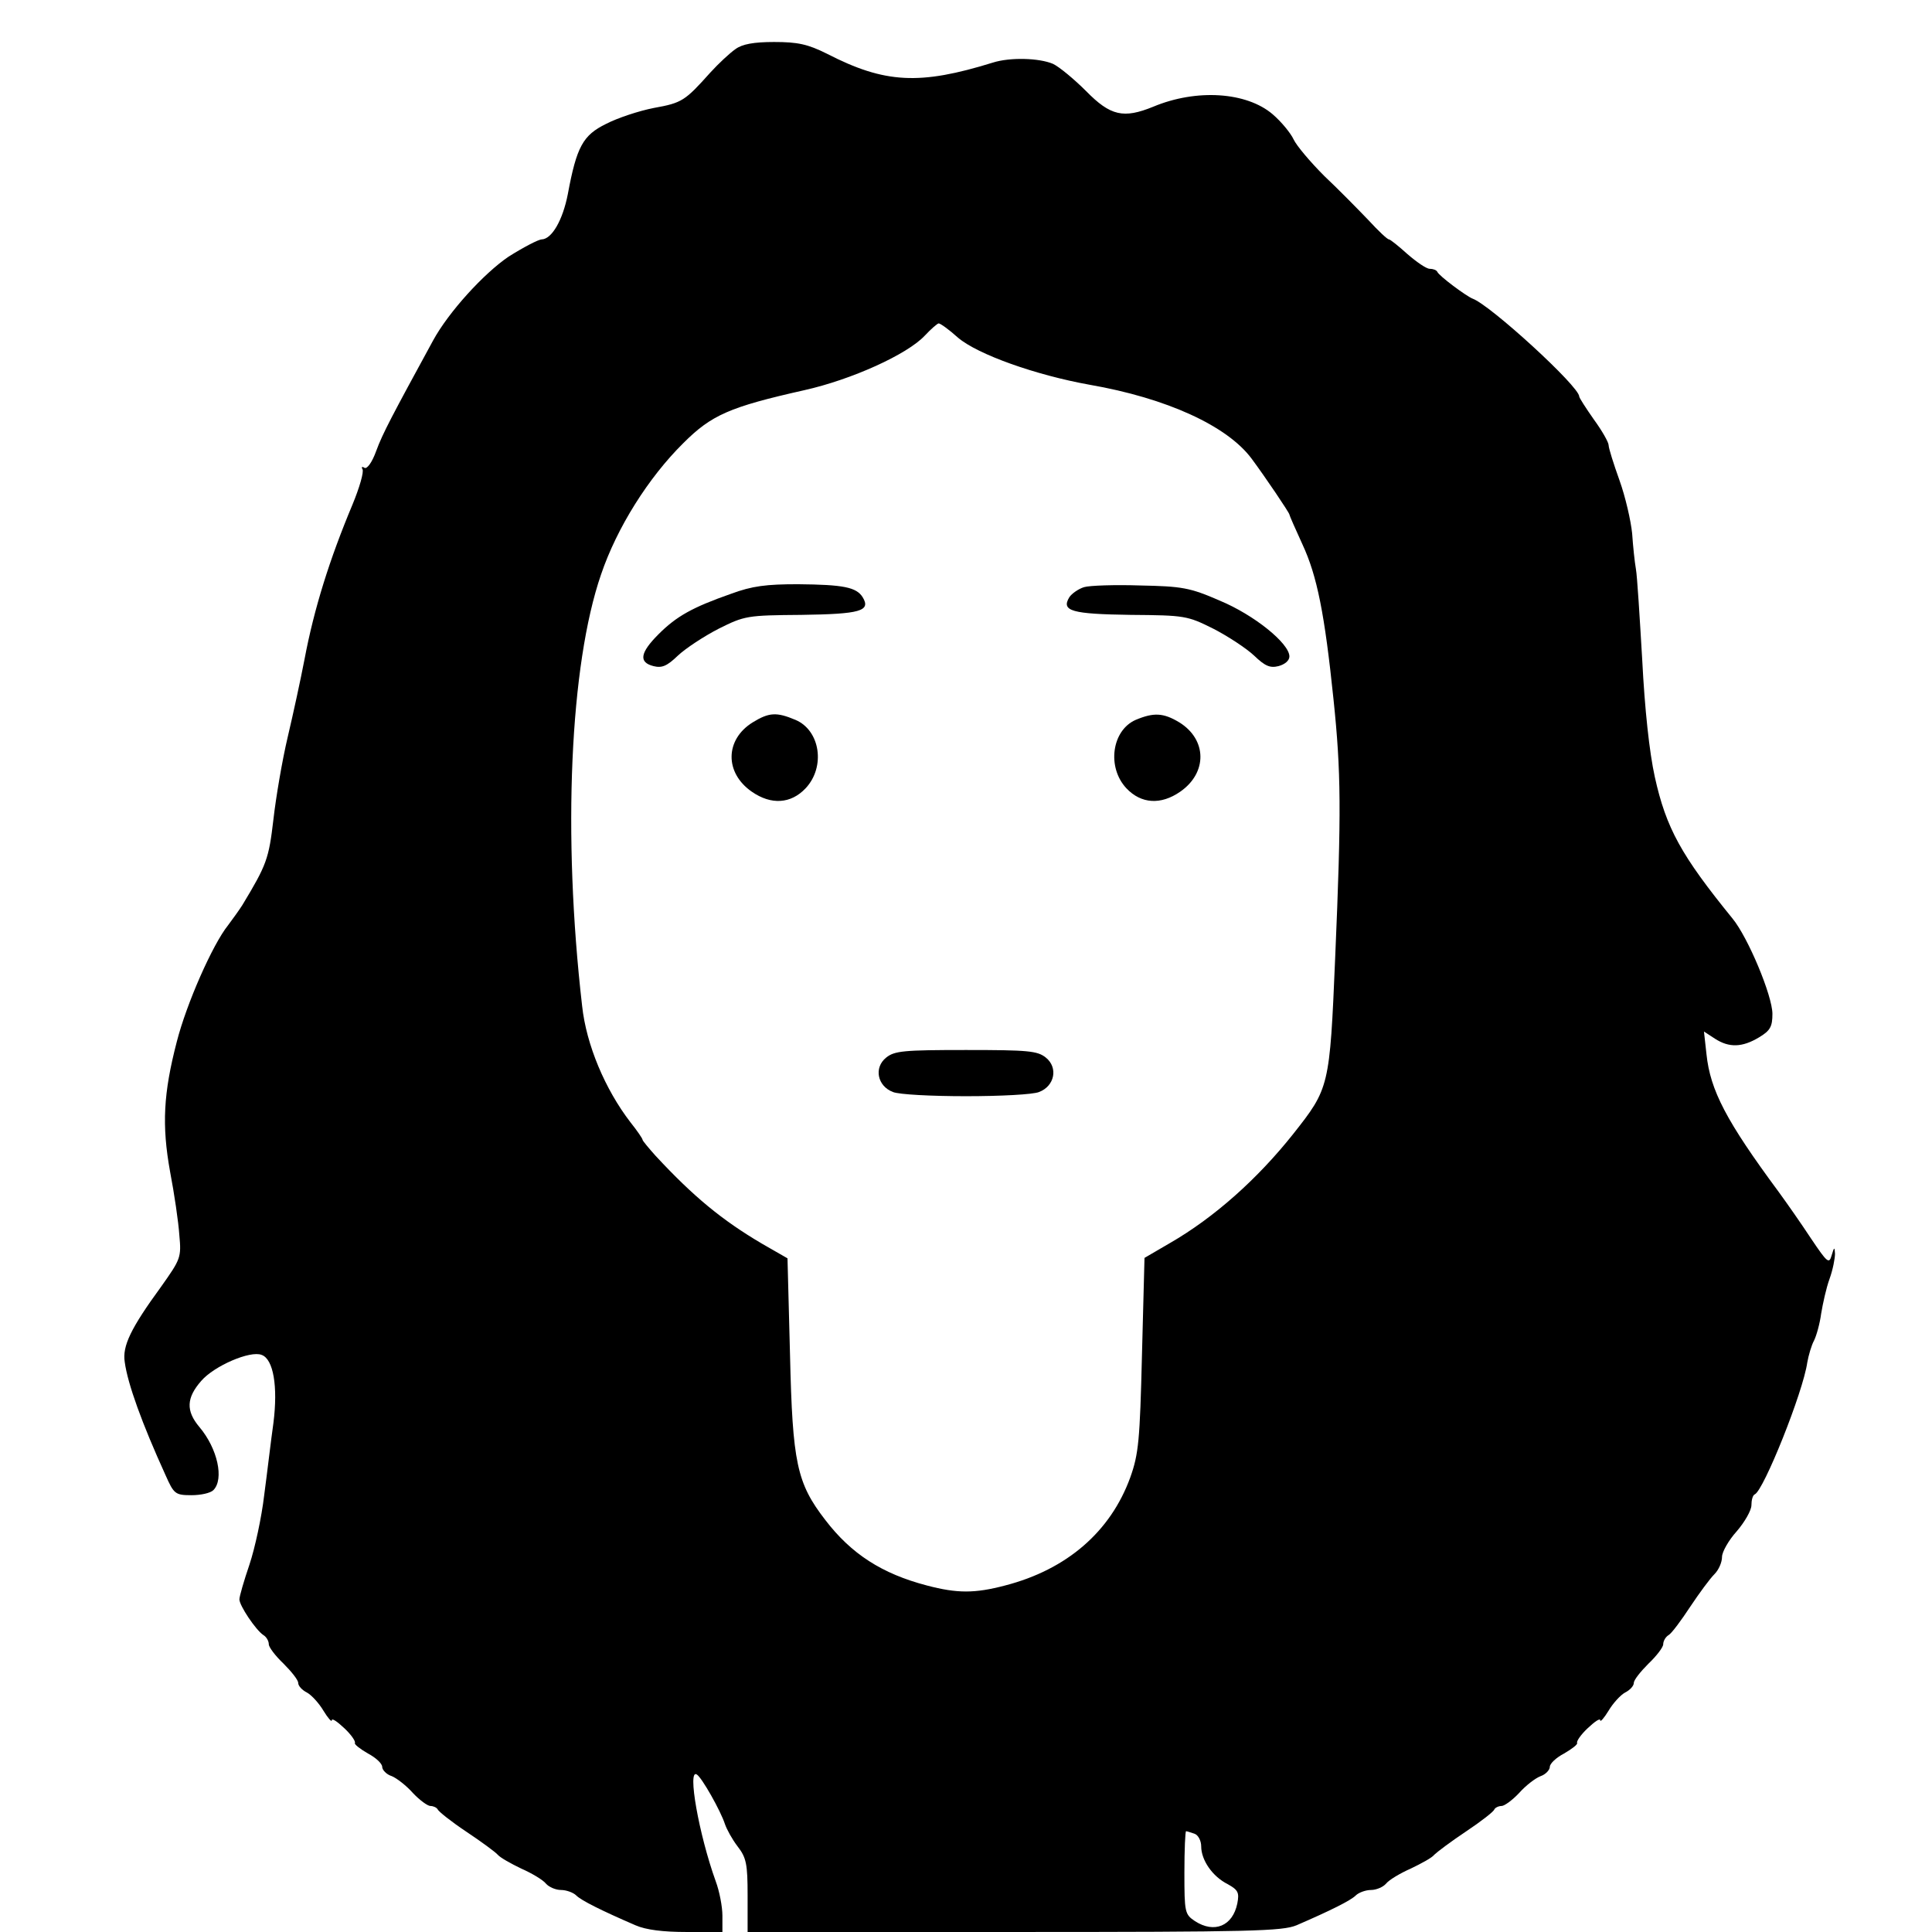 <?xml version="1.0" standalone="no"?>
<!DOCTYPE svg PUBLIC "-//W3C//DTD SVG 20010904//EN"
 "http://www.w3.org/TR/2001/REC-SVG-20010904/DTD/svg10.dtd">
<svg version="1.0" xmlns="http://www.w3.org/2000/svg"
 width="460pt" height="460pt" viewBox="0 0 460 460"
 preserveAspectRatio="xMidYMid meet">
<g transform="translate(0,460) scale(0.1,-0.1)"
fill="#000000" stroke="none">
<path d="M1751 4483 c-13 -9 -40 -34 -60 -56 -60 -67 -67 -72 -134 -84 -36 -7
-87 -24 -114 -38 -55 -27 -70 -54 -91 -167 -12 -62 -38 -107 -62 -108 -8 0
-44 -19 -79 -41 -59 -40 -143 -132 -180 -200 -97 -178 -120 -221 -135 -262
-10 -28 -22 -44 -28 -41 -6 4 -8 2 -5 -3 4 -6 -7 -44 -24 -85 -54 -129 -91
-246 -114 -368 -9 -47 -27 -130 -40 -185 -13 -55 -28 -143 -34 -196 -11 -94
-16 -108 -74 -204 -7 -11 -22 -32 -34 -48 -37 -46 -99 -187 -122 -277 -32
-123 -36 -199 -16 -310 10 -52 20 -120 22 -151 5 -53 3 -57 -43 -122 -73 -100
-93 -142 -87 -180 7 -52 41 -146 97 -269 20 -45 23 -48 62 -48 22 0 45 5 52
12 26 26 10 99 -33 150 -33 39 -31 70 4 110 31 36 117 73 144 62 28 -10 39
-75 28 -162 -6 -42 -15 -120 -22 -172 -6 -52 -22 -126 -35 -165 -13 -38 -24
-76 -24 -83 0 -15 39 -73 57 -85 7 -4 13 -14 13 -22 0 -7 16 -28 35 -46 19
-19 35 -39 35 -46 0 -7 9 -17 21 -23 11 -6 29 -26 39 -43 11 -18 20 -28 20
-23 0 6 13 -3 30 -19 16 -15 27 -31 25 -35 -2 -3 12 -14 31 -25 19 -10 34 -24
34 -32 0 -7 10 -18 23 -22 12 -5 35 -23 50 -40 16 -17 35 -31 42 -31 7 0 15
-4 17 -8 2 -5 32 -29 68 -53 36 -24 70 -49 75 -55 6 -7 31 -21 56 -33 25 -11
52 -27 59 -36 7 -8 23 -15 36 -15 12 0 29 -6 36 -13 12 -12 60 -36 141 -71 25
-11 66 -16 122 -16 l85 0 0 39 c0 21 -7 58 -16 82 -40 111 -68 269 -45 254 12
-7 57 -87 67 -118 4 -12 17 -36 30 -53 21 -27 24 -42 24 -117 l0 -87 635 0
c566 0 638 2 672 16 81 35 129 59 141 71 7 7 24 13 36 13 13 0 29 7 36 15 7 9
34 25 59 36 25 12 51 26 56 33 6 6 39 31 75 55 36 24 67 48 68 53 2 4 10 8 17
8 7 0 26 14 42 31 15 17 38 35 51 40 12 4 22 15 22 22 0 8 15 22 34 32 19 11
33 22 31 25 -2 4 9 20 25 35 17 16 30 25 30 19 0 -5 9 5 20 23 10 17 28 37 39
43 12 6 21 16 21 23 0 7 16 27 35 46 19 18 35 39 35 46 0 8 6 18 13 22 7 4 30
35 51 67 22 33 47 67 58 78 10 10 18 28 18 41 0 12 16 40 35 61 19 22 35 50
35 62 0 12 3 24 8 26 21 9 115 243 125 314 3 17 10 41 16 52 6 12 14 41 17 64
4 24 12 61 20 83 8 22 13 49 13 60 -1 17 -2 16 -8 -4 -6 -21 -10 -18 -49 40
-23 35 -58 85 -77 111 -125 169 -163 242 -172 328 l-6 54 26 -17 c34 -22 65
-21 105 3 27 16 32 26 32 56 0 43 -58 182 -95 227 -122 150 -158 215 -185 337
-13 59 -24 161 -30 279 -6 102 -12 200 -15 216 -3 17 -7 55 -9 85 -3 30 -16
87 -30 126 -14 39 -26 77 -26 84 0 7 -16 35 -35 61 -19 27 -35 52 -35 55 0 24
-212 218 -254 233 -15 6 -80 54 -84 64 -2 4 -10 7 -18 7 -8 0 -31 16 -53 35
-21 19 -41 35 -44 35 -4 0 -26 21 -49 46 -24 25 -71 73 -105 105 -33 33 -66
72 -73 87 -7 15 -29 42 -50 60 -62 53 -181 61 -284 18 -71 -29 -102 -22 -160
37 -28 28 -64 58 -79 65 -33 14 -102 16 -143 3 -174 -54 -257 -50 -395 21 -46
23 -70 28 -126 28 -48 0 -76 -5 -92 -17z m530 -687 c47 -40 185 -89 313 -112
184 -32 328 -98 386 -176 32 -43 90 -129 90 -133 0 -2 14 -34 31 -71 35 -75
53 -166 74 -369 18 -173 19 -266 4 -615 -13 -309 -14 -311 -100 -420 -85 -107
-188 -199 -294 -260 l-60 -35 -6 -230 c-5 -205 -8 -237 -28 -293 -47 -129
-151 -219 -298 -257 -72 -19 -114 -19 -186 0 -107 28 -180 75 -242 156 -68 88
-78 136 -84 393 l-6 230 -61 35 c-95 56 -163 112 -253 209 -17 19 -31 36 -31
38 0 3 -13 22 -29 42 -60 78 -105 184 -115 277 -47 408 -29 812 45 1027 38
112 113 231 196 313 67 67 110 86 288 126 112 25 245 85 287 130 15 16 30 29
33 29 4 0 25 -15 46 -34z m563 -3562 c9 -3 16 -17 16 -30 0 -33 27 -72 63 -90
25 -14 28 -20 23 -46 -11 -54 -55 -72 -101 -42 -24 16 -25 21 -25 115 0 55 2
99 4 99 2 0 11 -3 20 -6z"/>
<path d="M1740 3186 c-91 -32 -129 -53 -172 -96 -44 -44 -48 -67 -12 -76 20
-5 32 0 58 25 18 17 62 46 97 64 62 31 68 32 197 33 140 2 166 9 146 42 -15
24 -46 30 -154 31 -75 0 -109 -4 -160 -23z"/>
<path d="M2581 3202 c-13 -4 -29 -15 -35 -24 -20 -33 6 -40 146 -42 129 -1
135 -2 197 -33 35 -18 79 -47 97 -64 26 -25 38 -30 58 -25 15 4 26 13 26 23 0
31 -84 99 -166 133 -71 31 -90 34 -189 36 -60 2 -121 0 -134 -4z"/>
<path d="M1792 2880 c-66 -41 -67 -120 -2 -165 46 -32 93 -29 128 8 48 51 35
138 -24 163 -45 19 -63 18 -102 -6z"/>
<path d="M2704 2886 c-57 -25 -69 -113 -22 -163 35 -37 82 -40 128 -8 65 45
64 124 -2 165 -38 23 -61 24 -104 6z"/>
<path d="M2110 2082 c-30 -24 -21 -68 16 -82 14 -6 92 -10 174 -10 82 0 160 4
174 10 37 14 46 58 16 82 -20 16 -42 18 -190 18 -148 0 -170 -2 -190 -18z"/>
</g>
</svg>
